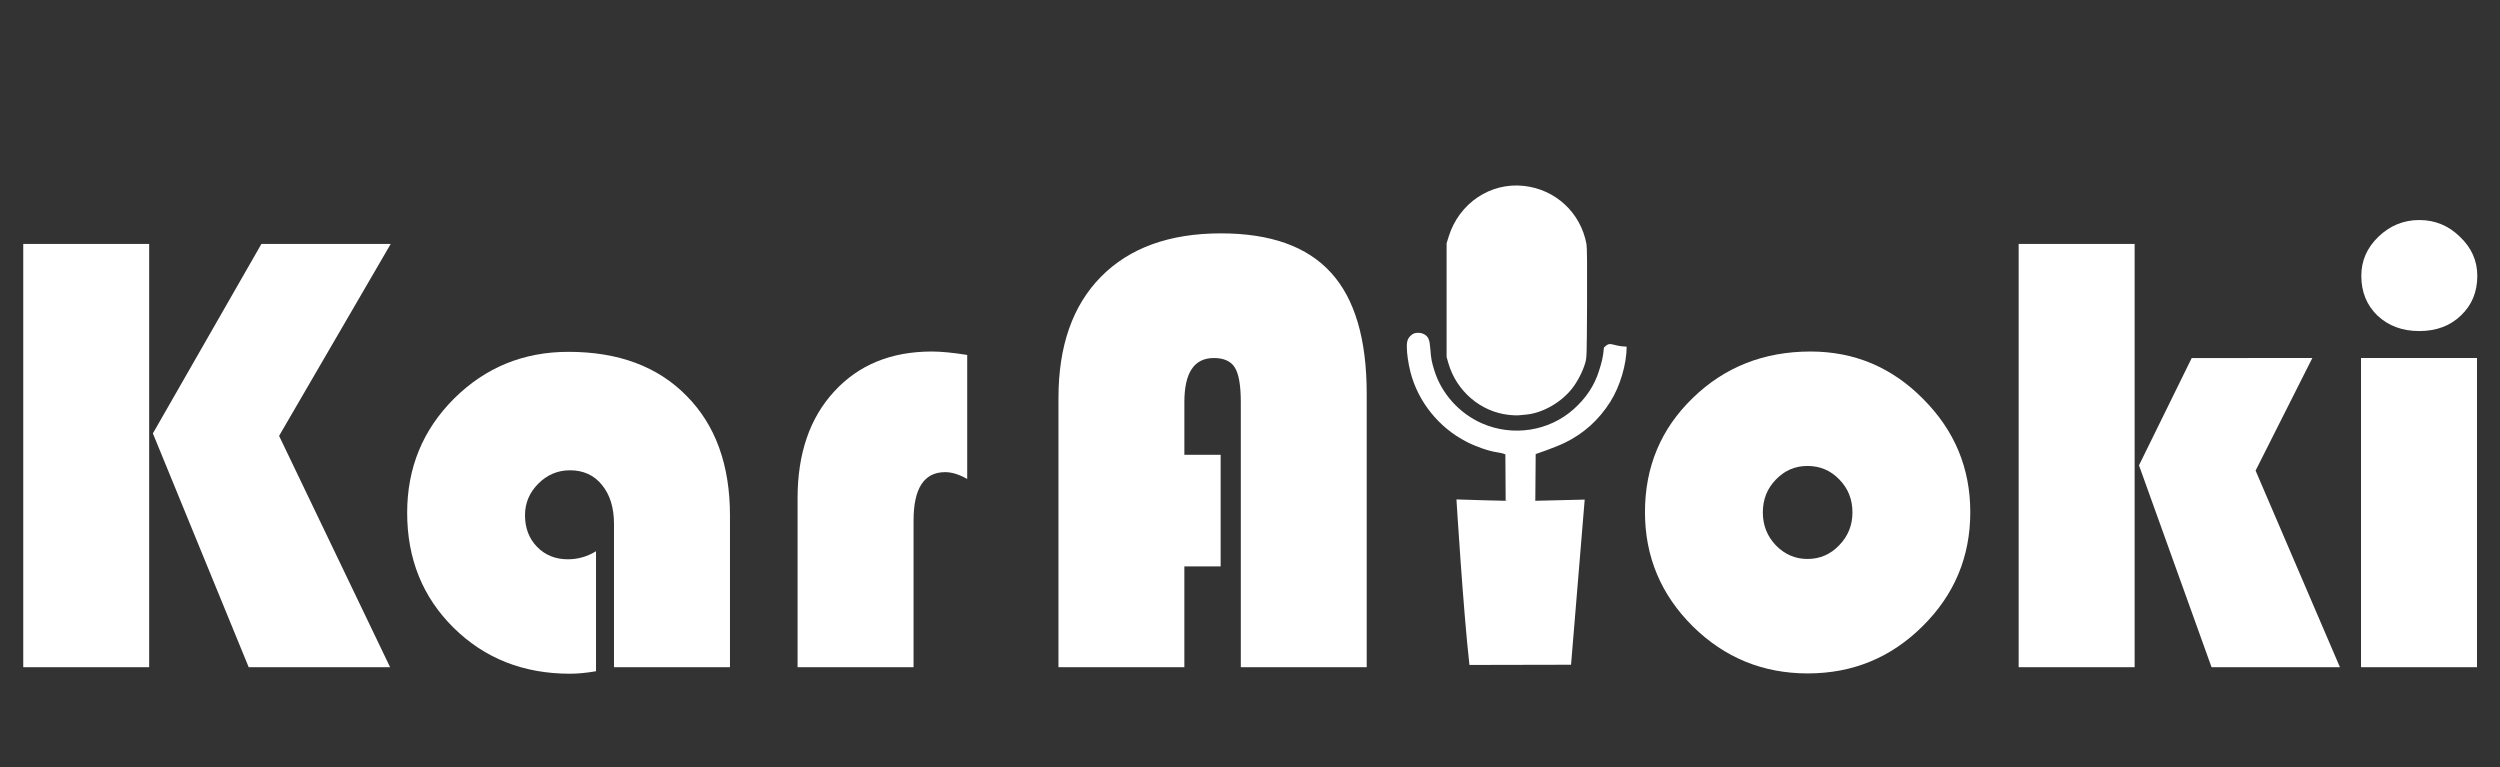 <?xml version="1.0" encoding="UTF-8" standalone="no"?>
<!-- Created with Inkscape (http://www.inkscape.org/) -->

<svg
   width="202mm"
   height="62mm"
   viewBox="0 0 202 62"
   version="1.1"
   id="svg1688"
   inkscape:version="1.2.2 (732a01da63, 2022-12-09)"
   sodipodi:docname="drawing.svg"
   xmlns:inkscape="http://www.inkscape.org/namespaces/inkscape"
   xmlns:sodipodi="http://sodipodi.sourceforge.net/DTD/sodipodi-0.dtd"
   xmlns="http://www.w3.org/2000/svg"
   xmlns:svg="http://www.w3.org/2000/svg">
  <rect x="0" y="0" width="202" height="62" fill="#333333" stroke="none"/>
  <sodipodi:namedview
     id="namedview1690"
     pagecolor="#505050"
     bordercolor="#ffffff"
     borderopacity="1"
     inkscape:showpageshadow="0"
     inkscape:pageopacity="0"
     inkscape:pagecheckerboard="1"
     inkscape:deskcolor="#505050"
     inkscape:document-units="mm"
     showgrid="false"
     inkscape:zoom="0.84096521"
     inkscape:cx="549.9633"
     inkscape:cy="376.35326"
     inkscape:window-width="1920"
     inkscape:window-height="1111"
     inkscape:window-x="-9"
     inkscape:window-y="-9"
     inkscape:window-maximized="1"
     inkscape:current-layer="layer1" />
  <defs
     id="defs1685" />
  <g
     inkscape:label="Layer 1"
     inkscape:groupmode="layer"
     id="layer1">
    <path
       d="M 31.571,19.708 22.55,35.218 31.52,53.91 H 20.095 l -7.742,-18.892 8.77,-15.309 z m -19.519,0 V 53.91 H 1.879 V 19.708 Z"
       style="font-size:133.333px;font-family:'Bauhaus 93';-inkscape-font-specification:'Bauhaus 93, ';white-space:pre;shape-inside:url(#rect113);fill:#ffffff;stroke:none;stroke-width:0.384;stroke-dasharray:none"
       id="path1191-8-4-8-4" />
    <path
       d="m 48.158,44.539 v 9.697 q -1.153,0.2 -2.105,0.2 -5.638,0 -9.396,-3.708 -3.758,-3.708 -3.758,-9.296 0,-5.437 3.783,-9.221 3.809,-3.783 9.246,-3.783 6.064,0 9.546,3.558 3.508,3.533 3.508,9.672 V 53.91 H 49.611 V 42.334 q 0,-1.979 -0.977,-3.157 -0.952,-1.178 -2.581,-1.178 -1.478,0 -2.556,1.077 -1.077,1.077 -1.077,2.556 0,1.553 0.977,2.556 0.977,1.002 2.481,1.002 1.228,0 2.28,-0.651 z"
       style="font-size:133.333px;font-family:'Bauhaus 93';-inkscape-font-specification:'Bauhaus 93, ';white-space:pre;shape-inside:url(#rect113);fill:#ffffff;stroke:none;stroke-width:0.384;stroke-dasharray:none"
       id="path1193-2-1-4-0" />
    <path
       d="m 78.15,28.678 v 10.022 q -0.977,-0.551 -1.779,-0.551 -2.556,0 -2.556,3.909 V 53.91 H 64.444 V 40.254 q 0,-5.412 2.957,-8.619 2.957,-3.232 7.893,-3.232 1.102,0 2.856,0.276 z"
       style="font-size:133.333px;font-family:'Bauhaus 93';-inkscape-font-specification:'Bauhaus 93, ';white-space:pre;shape-inside:url(#rect113);fill:#ffffff;stroke:none;stroke-width:0.384;stroke-dasharray:none"
       id="path1195-8-4-5-2" />
    <path
       d="m 98.628,36.746 v 9.02 h -2.932 v 8.143 H 85.524 V 32.161 q 0,-6.314 3.433,-9.797 3.458,-3.508 9.697,-3.508 6.013,0 8.895,3.182 2.881,3.157 2.881,9.772 V 53.91 H 100.257 V 32.487 q 0,-2.004 -0.476,-2.781 -0.476,-0.777 -1.704,-0.777 -2.38,0 -2.38,3.558 v 4.26 z"
       style="font-size:133.333px;font-family:'Bauhaus 93';-inkscape-font-specification:'Bauhaus 93, ';white-space:pre;shape-inside:url(#rect113);fill:#ffffff;stroke:none;stroke-width:0.384;stroke-dasharray:none"
       id="path1197-2-3-8-0" />
    <path
       d="m 146.296,28.403 q 5.312,0 9.095,3.834 3.808,3.809 3.808,9.145 0,5.412 -3.859,9.221 -3.834,3.809 -9.271,3.809 -5.437,0 -9.296,-3.809 -3.859,-3.834 -3.859,-9.221 0,-5.487 3.859,-9.221 3.859,-3.758 9.521,-3.758 z m -0.251,9.246 q -1.503,0 -2.556,1.102 -1.052,1.077 -1.052,2.656 0,1.553 1.052,2.656 1.077,1.102 2.556,1.102 1.503,0 2.556,-1.102 1.077,-1.102 1.077,-2.656 0,-1.579 -1.052,-2.656 -1.052,-1.102 -2.581,-1.102 z"
       style="font-size:133.333px;font-family:'Bauhaus 93';-inkscape-font-specification:'Bauhaus 93, ';white-space:pre;shape-inside:url(#rect113);fill:#ffffff;stroke:none;stroke-width:0.384;stroke-dasharray:none"
       id="path1201-9-9-5-2" />
    <path
       d="m 172.479,19.708 v 34.201 h -9.371 V 19.708 Z m 14.357,9.221 -4.585,9.095 6.815,15.885 h -10.373 l -5.863,-16.311 4.26,-8.669 z"
       style="font-size:133.333px;font-family:'Bauhaus 93';-inkscape-font-specification:'Bauhaus 93, ';white-space:pre;shape-inside:url(#rect113);fill:#ffffff;stroke:none;stroke-width:0.384;stroke-dasharray:none"
       id="path1203-7-2-5-9" />
    <path
       d="m 200.141,28.929 v 24.981 h -9.371 V 28.929 Z m -4.66,-11.15 q 1.904,0 3.282,1.353 1.403,1.328 1.403,3.157 0,1.954 -1.328,3.207 -1.303,1.253 -3.358,1.253 -2.055,0 -3.383,-1.253 -1.303,-1.253 -1.303,-3.207 0,-1.829 1.378,-3.157 1.403,-1.353 3.307,-1.353 z"
       style="font-size:133.333px;font-family:'Bauhaus 93';-inkscape-font-specification:'Bauhaus 93, ';white-space:pre;shape-inside:url(#rect113);fill:#ffffff;stroke:none;stroke-width:0.384;stroke-dasharray:none"
       id="path1205-2-3-0-3" />
    <path
       style="fill:#ffffff;stroke:none;stroke-width:0.384;stroke-dasharray:none"
       d="m 117.681,40.354 c 0,0 5.093,0.166 3.977,0.086 l -0.024,-3.726 -0.139,-0.055 c -0.076,-0.031 -0.337,-0.085 -0.579,-0.122 -0.649,-0.097 -1.64,-0.442 -2.421,-0.841 -2.229,-1.14 -3.913,-3.232 -4.528,-5.623 -0.177,-0.69 -0.296,-1.513 -0.297,-2.061 -0.001,-0.509 0.103,-0.744 0.443,-0.995 0.224,-0.166 0.687,-0.167 0.968,-0.004 0.339,0.198 0.434,0.432 0.492,1.211 0.058,0.776 0.105,1.023 0.338,1.761 0.58,1.837 2.018,3.425 3.822,4.219 2.488,1.095 5.414,0.646 7.413,-1.138 1.007,-0.898 1.675,-1.906 2.049,-3.088 0.211,-0.667 0.336,-1.088 0.402,-1.896 0.554,-0.563 0.595,-0.11 1.836,-0.07 -0.003,1.424 -0.538,3.22 -1.329,4.466 -0.928,1.462 -2.133,2.546 -3.657,3.292 -0.806,0.394 -2.364,0.92 -2.364,0.92 l -0.031,3.774 3.991,-0.096 -1.103,13.343 -8.21,0.017 c -0.499,-4.406 -1.049,-13.373 -1.049,-13.373 z m 4.258,-6.829 c -2.293,-0.237 -4.264,-1.918 -4.914,-4.19 l -0.14,-0.49 1e-5,-4.594 v -4.594 l 0.172,-0.551 c 0.84,-2.686 3.359,-4.382 6.067,-4.086 2.565,0.28 4.591,2.161 5.063,4.698 0.047,0.256 0.062,1.711 0.047,4.778 -0.021,4.37 -0.022,4.415 -0.159,4.87 -0.204,0.678 -0.631,1.498 -1.064,2.043 -0.895,1.127 -2.38,1.967 -3.694,2.089 -0.236,0.022 -0.525,0.049 -0.643,0.061 -0.118,0.011 -0.449,-0.004 -0.735,-0.033 z"
       id="path1151-5-0-2-4-6"
       sodipodi:nodetypes="ccccssssssccsssccssccccccscccsssscssssss" />
  </g>
</svg>
